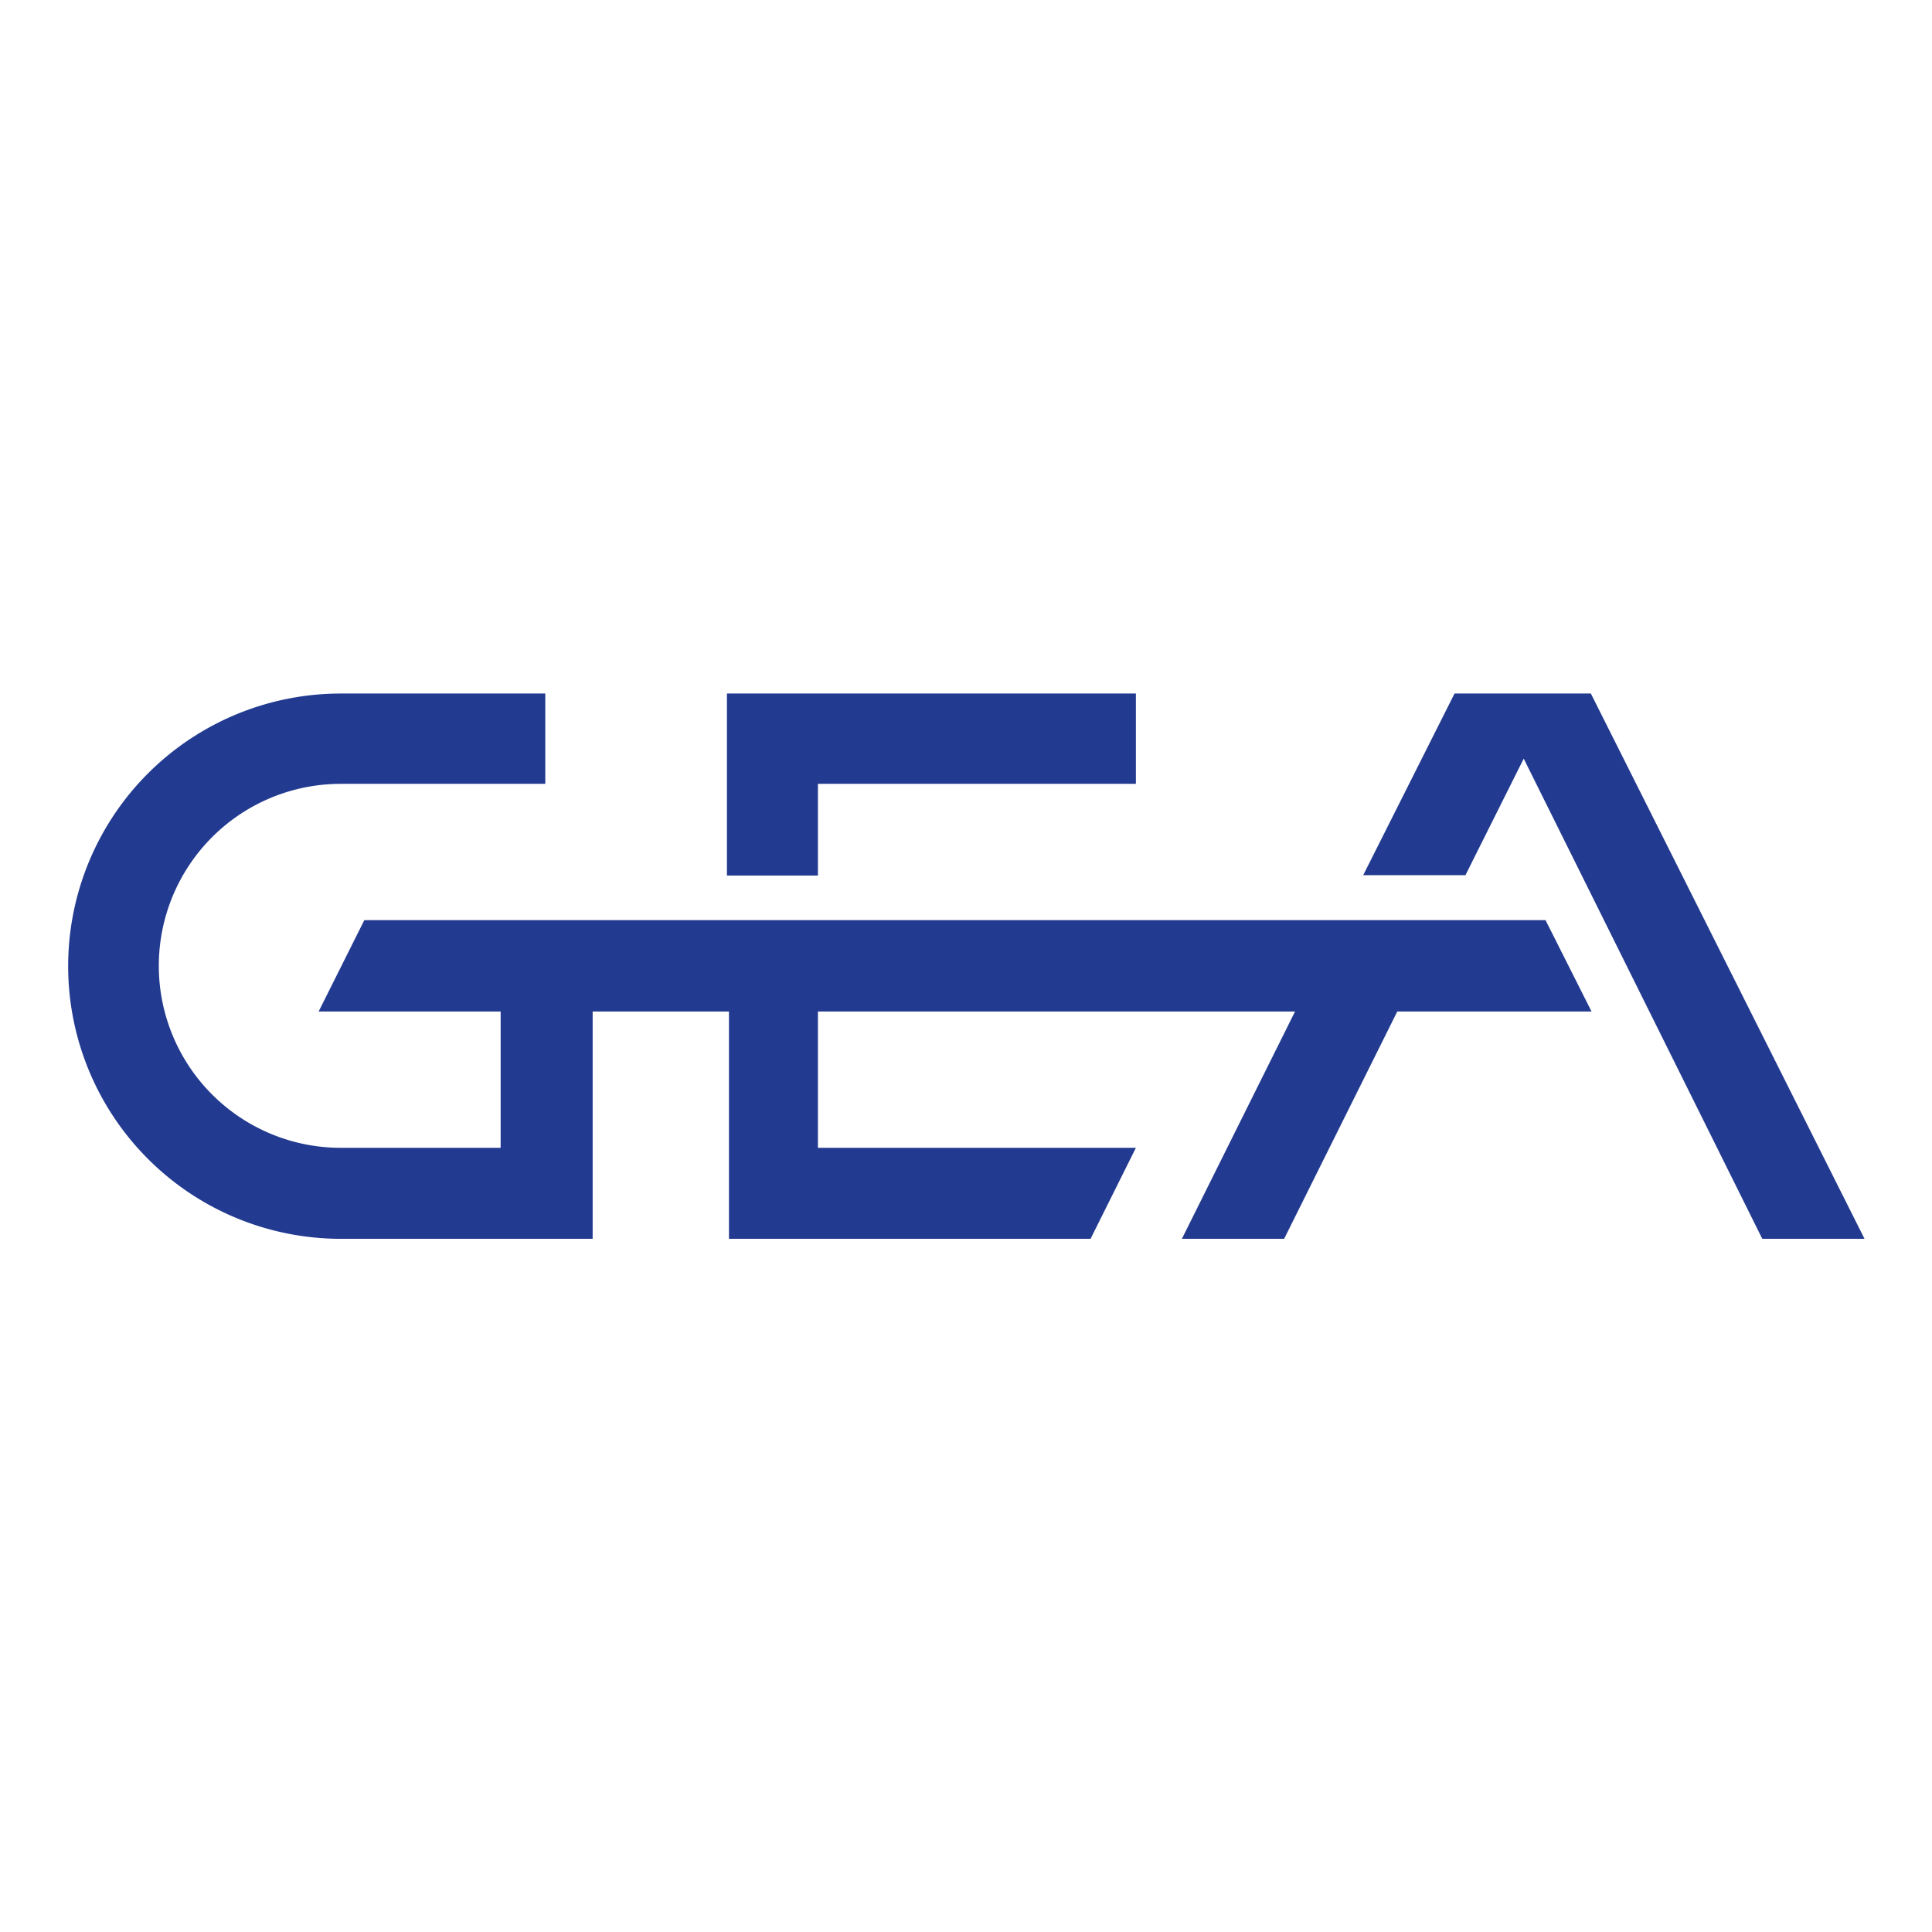 <svg id="Слой_1" data-name="Слой 1" xmlns="http://www.w3.org/2000/svg" viewBox="0 0 56.69 56.69"><defs><style>.cls-1{fill:#223a8f;}</style></defs><path id="path57" class="cls-1" d="M46.68,20.35h-4L40,25.68h3l1.71-3.42,7,14.09h3Z"/><path id="path59" class="cls-1" d="M45.35,27H10.69L9.35,29.68h5.34v4H10A5.34,5.34,0,0,1,10,23H16V20.35H10a8,8,0,0,0,0,16h7.39V29.68h4v6.67H32l1.33-2.67H24v-4H38l-3.32,6.67h3L41,29.68h5.7Z"/><path id="path61" class="cls-1" d="M24,23h9.33V20.35h-12v5.34H24Z"/></svg>